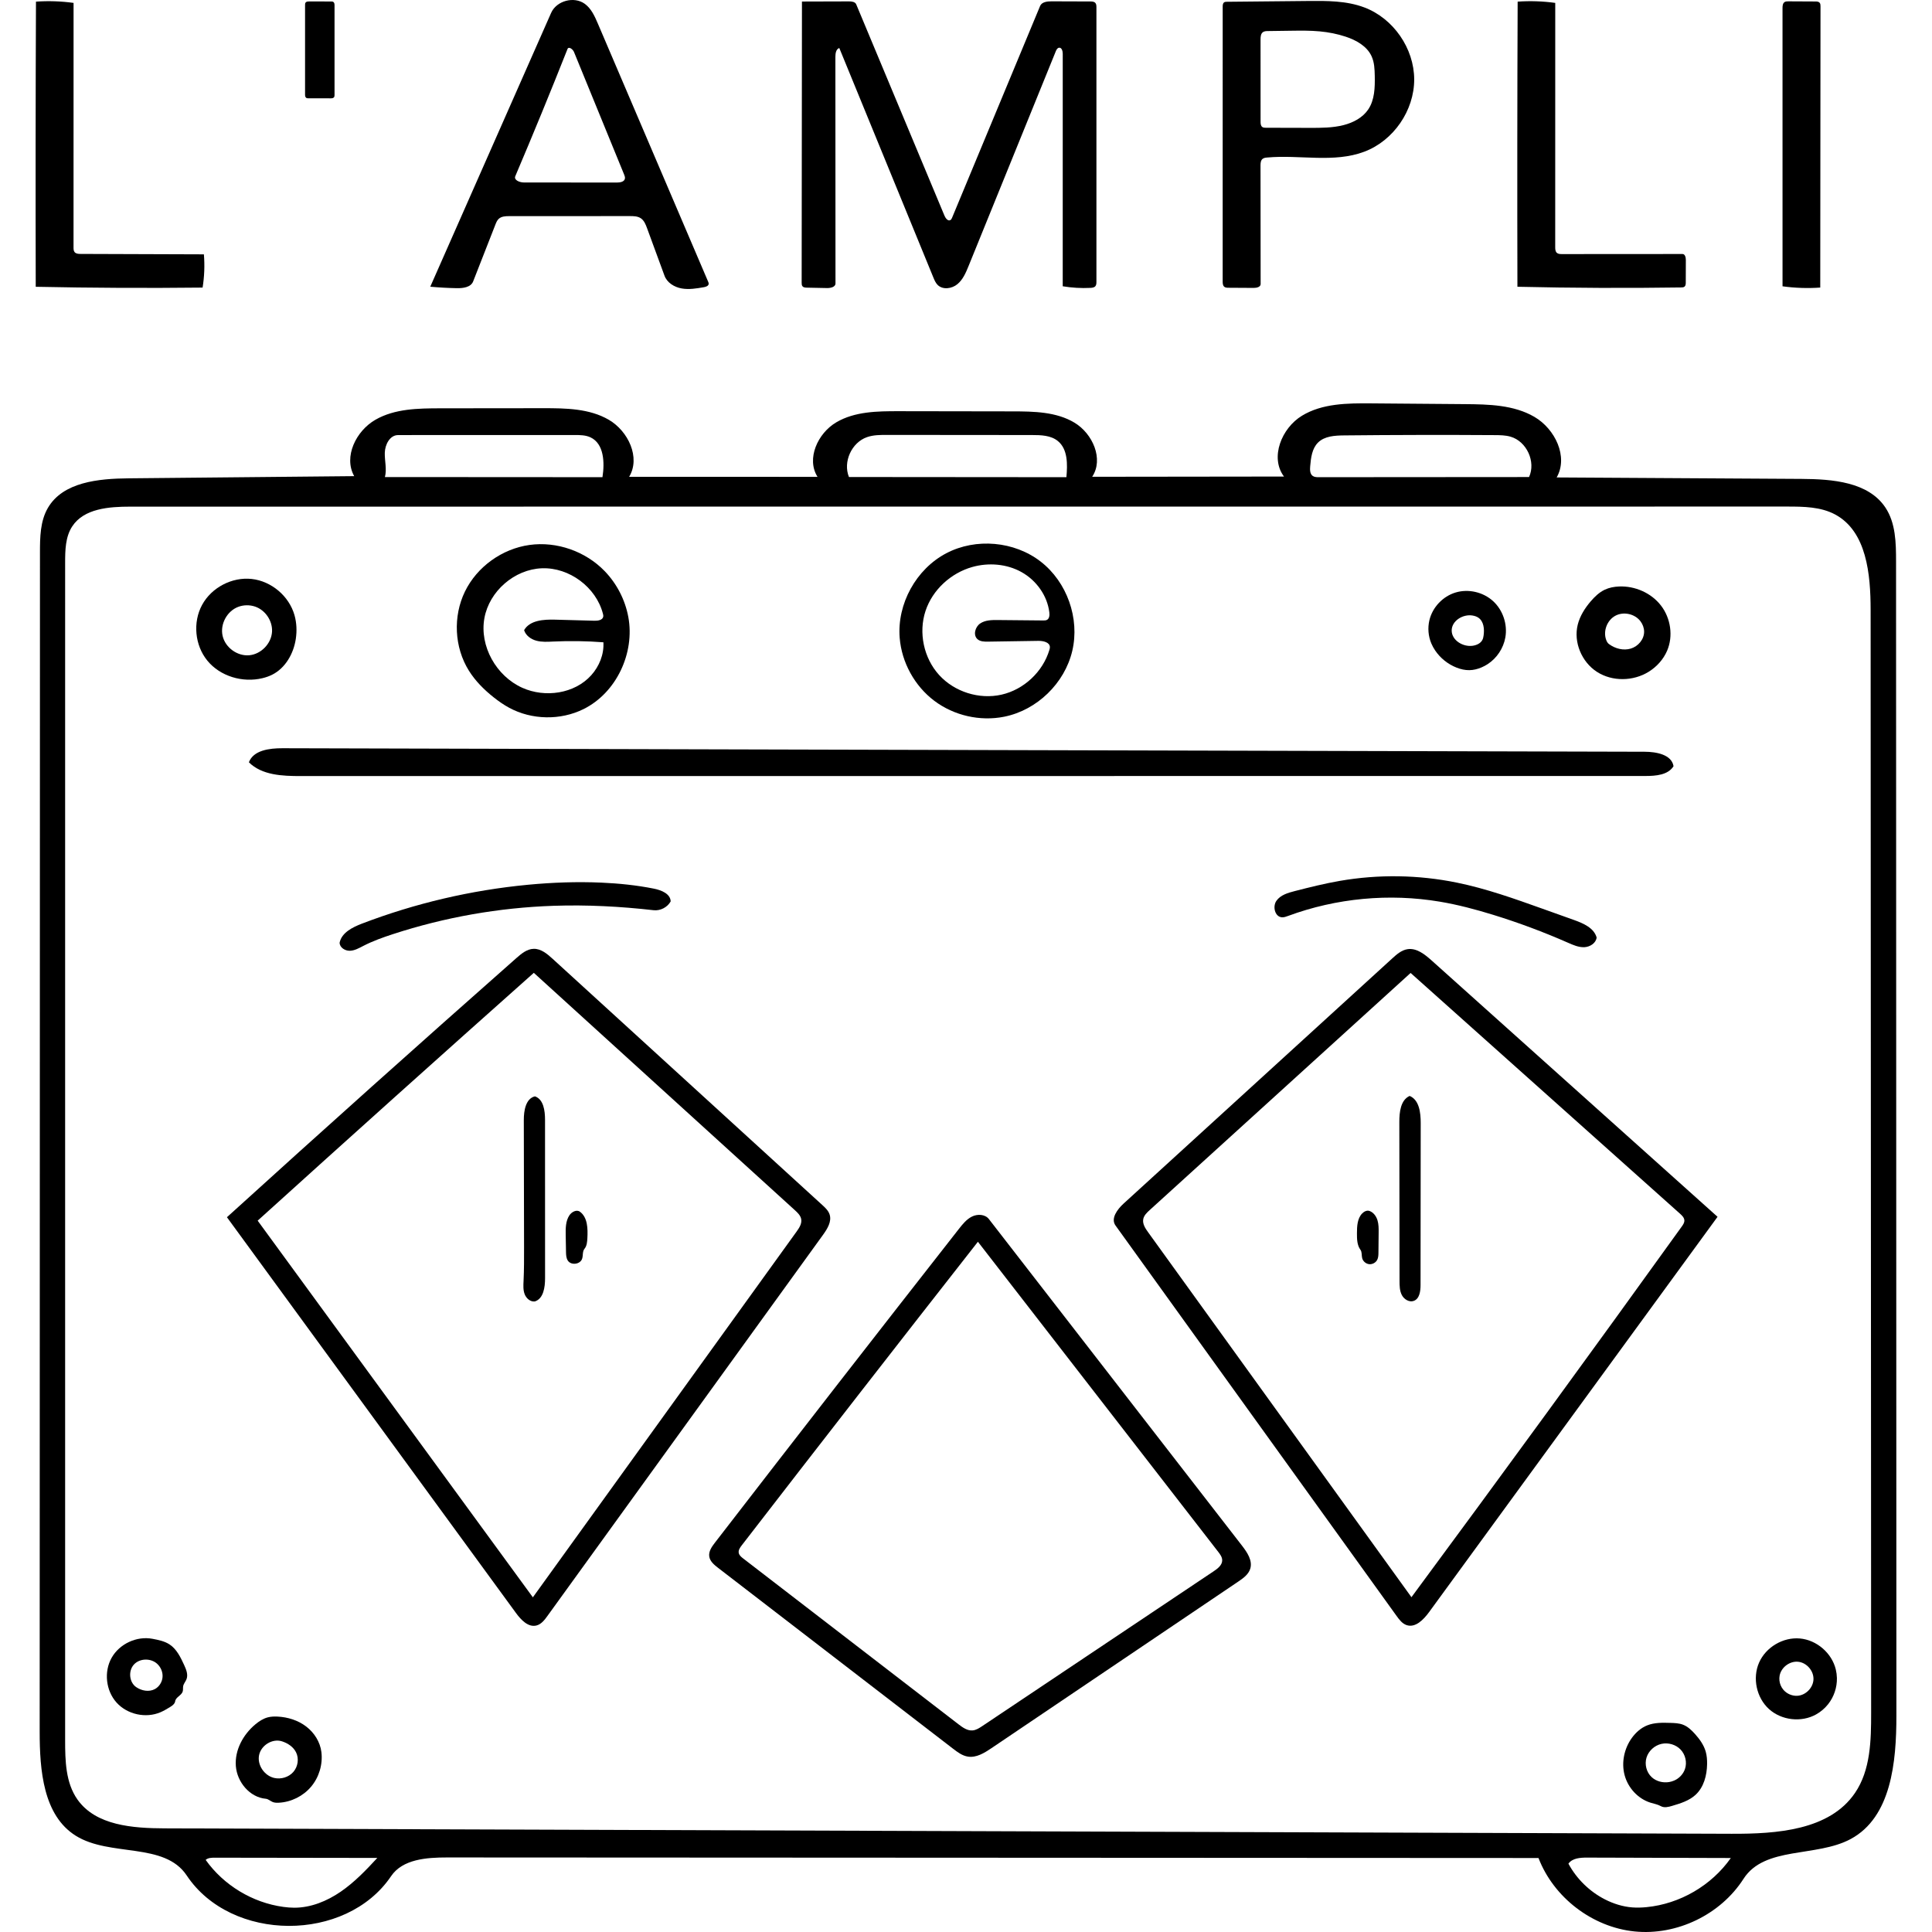 <?xml version="1.0" encoding="utf-8"?><!DOCTYPE svg PUBLIC "-//W3C//DTD SVG 1.1//EN" "http://www.w3.org/Graphics/SVG/1.1/DTD/svg11.dtd"><svg version="1.1" id="Contours" xmlns="http://www.w3.org/2000/svg" xmlns:xlink="http://www.w3.org/1999/xlink" x="0px" y="0px" width="1768.258px" height="1768.258px" viewBox="0 -0 1768.258 1835.93" enable-background="new 0 0 1768.258 1768.258" xml:space="preserve" stroke="black" fill="none" stroke-linecap='round' stroke-linejoin='round'><path class="selected"  fill="#000000" opacity="1" stroke="none" 
 	d="
M1004.035 453.073 C1064.792 452.998 1125.549 452.923 1186.307 452.848 C1172.725 434.754 1184.034 406.856 1203.349 395.077 C1222.664 383.299 1246.627 383.13 1269.25 383.313 C1298.882 383.553 1328.514 383.793 1358.146 384.033 C1380.832 384.216 1404.699 384.709 1424.289 396.15 C1443.879 407.591 1456.683 434.006 1445.424 453.702 C1522.98 454.162 1600.536 454.623 1678.091 455.083 C1707.376 455.257 1741.513 457.899 1757.779 482.25 C1767.589 496.937 1767.93 515.765 1767.936 533.427 C1768.043 899.122 1768.15 1264.817 1768.258 1630.513 C1768.27 1674.353 1763.436 1726.805 1724.827 1747.573 C1692.09 1765.184 1643.013 1754.135 1622.961 1785.436 C1601.21 1819.387 1559.578 1839.488 1519.465 1835.407 C1479.352 1831.325 1442.622 1803.25 1428.156 1765.615 C1082.444 1765.442 736.732 1765.269 391.021 1765.096 C371.499 1765.086 348.725 1766.706 337.795 1782.882 C295.016 1846.192 185.867 1845.787 143.56 1782.161 C122.379 1750.307 70.702 1764.73 38.235 1744.5 C7.243 1725.19 3.86 1682.197 3.869 1645.681 C3.96 1272.147 4.051 898.614 4.141 525.08 C4.145 510.564 4.346 495.276 11.629 482.72 C25.985 457.97 59.826 454.817 88.436 454.54 C159.874 453.847 231.312 453.155 302.751 452.462 C292.403 433.976 304.556 409.417 322.93 398.871 C341.304 388.325 363.592 388.023 384.778 388.001 C417.305 387.968 449.832 387.934 482.36 387.901 C503.723 387.879 526.235 388.15 544.694 398.904 C563.154 409.658 575.046 434.807 564.02 453.105 C623.688 453.116 683.357 453.127 743.025 453.138 C732.169 435.878 743.3 411.657 760.874 401.315 C778.447 390.974 799.954 390.718 820.345 390.75 C856.375 390.806 892.404 390.862 928.434 390.918 C948.607 390.949 969.904 391.277 987.204 401.654 C1004.503 412.031 1015.187 436.263 1004.035 453.073 M1728.886 1703.842 C1743.756 1682.043 1744.271 1653.854 1744.259 1627.466 C1744.096 1278.159 1743.933 928.852 1743.77 579.546 C1743.754 545.619 1739.998 505.046 1710.133 488.948 C1696.41 481.551 1680.083 481.376 1664.493 481.376 C1139.664 481.4 614.835 481.423 90.005 481.446 C69.725 481.447 46 483.201 34.849 500.14 C28.282 510.116 28.062 522.831 28.062 534.774 C28.06 907.669 28.058 1280.565 28.056 1653.46 C28.056 1673.047 28.478 1694.036 39.77 1710.04 C57.281 1734.855 92.487 1737.338 122.858 1737.443 C619.098 1739.16 1115.339 1740.877 1611.58 1742.594 C1654.55 1742.743 1704.671 1739.34 1728.886 1703.842 M512.192 413.391 C465.736 413.392 419.279 413.392 372.823 413.393 C363.335 413.393 353.846 413.393 344.358 413.454 C336.624 413.503 332.03 422.497 331.825 430.228 C331.62 437.959 333.919 445.851 331.936 453.327 C400.846 453.37 469.756 453.413 538.666 453.456 C540.873 439.468 540.152 421.684 527.349 415.634 C522.691 413.433 517.344 413.391 512.192 413.391 M1419.185 453.32 C1425.841 438.808 1416.925 419.378 1401.582 414.962 C1396.714 413.56 1391.574 413.513 1386.508 413.48 C1338.866 413.172 1291.221 413.264 1243.58 413.756 C1234.73 413.847 1224.919 414.334 1218.639 420.57 C1212.907 426.263 1211.892 435.032 1211.198 443.081 C1210.914 446.378 1210.9 450.304 1213.582 452.242 C1215.212 453.419 1217.372 453.464 1219.382 453.462 C1285.983 453.415 1352.584 453.368 1419.185 453.32 M809.086 413.284 C802.677 413.278 796.126 413.295 790.072 415.397 C775.414 420.486 767.061 438.919 772.897 453.295 C841.778 453.351 910.659 453.406 979.541 453.462 C980.655 441.224 980.93 426.85 971.402 419.089 C964.752 413.673 955.427 413.412 946.85 413.405 C900.929 413.365 855.007 413.324 809.086 413.284 M170.172 1765.322 C167.162 1765.318 163.861 1765.417 161.598 1767.401 C178.73 1791.512 206.107 1808.081 235.413 1812.076 C238.861 1812.546 242.335 1812.85 245.815 1812.851 C261.616 1812.857 276.921 1806.564 289.947 1797.621 C302.974 1788.677 313.996 1777.16 324.706 1765.542 C273.195 1765.469 221.683 1765.395 170.172 1765.322 M1530.805 1812.312 C1562.543 1809.227 1592.595 1791.712 1610.922 1765.617 C1565.393 1765.489 1519.864 1765.361 1474.335 1765.232 C1467.857 1765.214 1460.332 1765.707 1456.601 1771.003 C1464.399 1785.466 1476.676 1797.474 1491.308 1804.949 C1499.403 1809.085 1508.246 1811.864 1517.309 1812.564 C1521.801 1812.911 1526.321 1812.748 1530.805 1812.312 z"/><path class="selected"  fill="#000000" opacity="1" stroke="none" 
 	d="
M870.96 206.765 C898.821 139.741 926.683 72.718 954.545 5.695 C956.15 1.833 961.285 1.252 965.467 1.265 C977.731 1.306 989.994 1.346 1002.258 1.387 C1003.97 1.393 1005.901 1.492 1007.037 2.773 C1008.014 3.876 1008.066 5.494 1008.066 6.968 C1008.066 93.89 1008.067 180.811 1008.067 267.733 C1008.067 269.206 1008.022 270.81 1007.082 271.943 C1005.984 273.268 1004.066 273.486 1002.347 273.57 C993.56 274 984.728 273.486 976.05 272.041 C976.054 198.389 976.059 124.736 976.064 51.083 C976.064 48.548 975.124 45.09 972.601 45.344 C970.964 45.508 970.049 47.266 969.43 48.791 C941.835 116.73 914.241 184.668 886.646 252.607 C884.055 258.989 881.269 265.641 875.965 270.034 C870.66 274.428 862.019 275.619 857.161 270.736 C855.221 268.787 854.132 266.171 853.089 263.626 C823.301 190.956 793.514 118.286 763.726 45.616 C760.567 46.669 760.01 50.826 760.011 54.156 C760.043 125.885 760.075 197.613 760.107 269.342 C760.108 272.774 755.471 273.8 752.039 273.732 C745.641 273.604 739.243 273.476 732.844 273.349 C731.375 273.319 729.714 273.203 728.77 272.077 C727.997 271.154 727.96 269.841 727.961 268.637 C728.055 179.576 728.148 90.515 728.241 1.455 C743.123 1.412 758.005 1.369 772.887 1.326 C775.536 1.319 778.787 1.687 779.807 4.131 C807.788 71.128 835.768 138.125 863.748 205.122 C864.757 207.538 867.11 210.455 869.349 209.099 C870.172 208.6 870.59 207.653 870.96 206.765 z"/><path class="selected"  fill="#000000" opacity="1" stroke="none" 
 	d="
M1164.115 269.927 C1164.118 272.738 1160.342 273.611 1157.531 273.594 C1149.533 273.545 1141.535 273.497 1133.537 273.449 C1132.149 273.44 1130.64 273.391 1129.564 272.513 C1128.158 271.366 1128.044 269.296 1128.044 267.481 C1128.048 180.439 1128.053 93.397 1128.058 6.355 C1128.058 4.844 1128.183 3.082 1129.435 2.234 C1130.186 1.725 1131.153 1.699 1132.06 1.69 C1157.709 1.439 1183.358 1.188 1209.008 0.937 C1227.11 0.759 1245.701 0.664 1262.638 7.056 C1290.256 17.478 1309.999 45.991 1310.038 75.51 C1310.076 105.028 1290.407 133.593 1262.817 144.086 C1233.742 155.145 1201.185 146.832 1170.211 149.697 C1168.7 149.837 1167.097 150.042 1165.926 151.006 C1164.138 152.478 1163.997 155.116 1163.999 157.432 C1164.038 194.93 1164.077 232.429 1164.115 269.927 M1220.289 29.815 C1211.174 28.963 1201.998 29.088 1192.843 29.213 C1185.568 29.313 1178.293 29.413 1171.018 29.513 C1169.38 29.535 1167.627 29.594 1166.296 30.549 C1164.221 32.038 1164.026 34.996 1164.027 37.55 C1164.037 63.581 1164.047 89.612 1164.057 115.643 C1164.058 117.488 1164.203 119.629 1165.711 120.694 C1166.677 121.376 1167.943 121.404 1169.125 121.407 C1182.99 121.441 1196.854 121.476 1210.718 121.51 C1221.568 121.537 1232.557 121.547 1243.064 118.843 C1252.139 116.507 1261.015 111.86 1266.284 104.112 C1272.495 94.978 1272.775 83.181 1272.566 72.137 C1272.446 65.808 1272.195 59.286 1269.574 53.524 C1265.177 43.855 1254.981 38.184 1244.899 34.843 C1236.934 32.203 1228.643 30.596 1220.289 29.815 z"/><path class="selected"  fill="#000000" opacity="1" stroke="none" 
 	d="
M0.124 272.522 C-0.097 182.199 -0.023 91.875 0.347 1.552 C12.255 0.717 24.25 1.12 36.075 2.753 C36.063 80.221 36.051 157.689 36.039 235.157 C36.039 236.687 36.081 238.345 37.031 239.544 C38.303 241.151 40.646 241.293 42.695 241.3 C81.77 241.432 120.845 241.565 159.921 241.698 C160.781 252.225 160.367 262.857 158.691 273.286 C105.836 273.873 52.971 273.618 0.124 272.522 z"/><path class="selected"  fill="#000000" opacity="1" stroke="none" 
 	d="
M1408.347 1.552 C1420.256 0.717 1432.25 1.12 1444.076 2.753 C1444.063 80.113 1444.05 157.473 1444.038 234.833 C1444.037 236.771 1444.141 238.956 1445.581 240.254 C1446.843 241.391 1448.712 241.452 1450.411 241.451 C1488.606 241.426 1526.801 241.4 1564.996 241.375 C1567.424 241.374 1568.183 244.631 1568.176 247.058 C1568.153 254.207 1568.131 261.356 1568.109 268.505 C1568.105 269.864 1568.028 271.394 1567.017 272.303 C1566.149 273.083 1564.871 273.142 1563.704 273.159 C1511.847 273.917 1459.974 273.696 1408.125 272.497 C1407.903 182.182 1407.977 91.867 1408.347 1.552 z"/><path class="selected"  fill="#000000" opacity="1" stroke="none" 
 	d="
M564.679 205.345 C526.535 205.358 488.39 205.37 450.245 205.382 C446.661 205.383 442.704 205.523 440.08 207.966 C438.511 209.426 437.683 211.494 436.901 213.49 C429.86 231.478 422.818 249.467 415.777 267.455 C413.593 273.033 406.208 273.963 400.219 273.847 C391.812 273.683 383.411 273.217 375.037 272.45 C413.314 185.726 451.591 99.002 489.868 12.278 C494.982 0.691 511.636 -3.8 521.882 3.647 C528.07 8.143 531.345 15.524 534.351 22.557 C569.259 104.245 604.168 185.933 639.076 267.621 C639.366 268.3 639.663 269.013 639.603 269.749 C639.441 271.753 636.994 272.576 635.014 272.92 C628.036 274.13 620.888 275.342 613.916 274.102 C606.944 272.863 600.065 268.66 597.625 262.012 C592.104 246.973 586.583 231.933 581.062 216.894 C579.76 213.346 578.283 209.568 575.156 207.446 C572.162 205.415 568.298 205.344 564.679 205.345 M463.939 173.397 C493.4 173.421 522.861 173.446 552.322 173.47 C555.38 173.473 559.284 172.849 559.979 169.871 C560.3 168.5 559.757 167.091 559.224 165.788 C543.356 126.999 527.488 88.209 511.621 49.42 C510.509 46.701 506.537 43.83 505.455 46.561 C489.419 87.056 472.876 127.35 455.831 167.432 C454.264 171.118 459.934 173.394 463.939 173.397 z"/><path class="selected"  fill="#000000" opacity="1" stroke="none" 
 	d="
M1660.06 272.071 C1660.054 183.962 1660.048 95.854 1660.041 7.746 C1660.041 5.62 1660.227 3.131 1662.008 1.97 C1663.052 1.289 1664.381 1.272 1665.628 1.279 C1674.184 1.322 1682.739 1.366 1691.295 1.409 C1692.736 1.416 1694.364 1.505 1695.308 2.594 C1696.102 3.508 1696.142 4.835 1696.141 6.046 C1696.062 95.121 1695.983 184.195 1695.904 273.269 C1683.957 274.109 1671.924 273.706 1660.06 272.071 z"/><path class="selected"  fill="#000000" opacity="1" stroke="none" 
 	d="
M259.844 1.391 C266.786 1.393 273.728 1.395 280.67 1.397 C281.481 1.397 282.354 1.417 283.008 1.897 C283.975 2.608 284.064 3.994 284.064 5.195 C284.063 33.486 284.063 61.778 284.062 90.069 C284.062 90.884 284.042 91.761 283.554 92.413 C282.849 93.354 281.494 93.438 280.318 93.437 C273.346 93.433 266.375 93.428 259.404 93.424 C258.592 93.424 257.716 93.403 257.067 92.915 C256.136 92.213 256.052 90.87 256.052 89.704 C256.053 61.405 256.054 33.107 256.055 4.808 C256.055 3.979 256.076 3.086 256.574 2.424 C257.289 1.475 258.657 1.391 259.844 1.391 z"/><path class="selected"  fill="#000000" opacity="1" stroke="none" 
 	d="
M486.305 1535.701 C483.608 1539.43 480.571 1543.404 476.131 1544.615 C468.235 1546.77 461.263 1539.339 456.436 1532.728 C364.897 1407.383 273.358 1282.038 181.819 1156.694 C272.917 1073.967 364.597 991.88 456.85 910.443 C461.605 906.245 466.921 901.818 473.262 901.643 C480.262 901.449 486.191 906.468 491.363 911.19 C576.762 989.156 662.161 1067.121 747.559 1145.087 C750.36 1147.644 753.267 1150.36 754.481 1153.953 C756.768 1160.723 752.363 1167.76 748.175 1173.551 C660.885 1294.268 573.595 1414.984 486.305 1535.701 M211.019 1159.955 C298.19 1279.269 385.362 1398.583 472.534 1517.897 C556.048 1402.074 639.562 1286.251 723.076 1170.428 C725.622 1166.897 728.3 1162.831 727.532 1158.546 C726.904 1155.045 724.122 1152.389 721.49 1149.996 C638.805 1074.818 556.12 999.639 473.435 924.461 C385.628 1002.584 298.155 1081.083 211.019 1159.955 z"/><path class="selected"  fill="#000000" opacity="1" stroke="none" 
 	d="
M1293.316 1535.607 C1204.277 1411.921 1115.239 1288.236 1026.2 1164.55 C1021.432 1157.927 1027.913 1149.185 1033.941 1143.684 C1119.006 1066.055 1204.071 988.426 1289.136 910.798 C1293.36 906.943 1297.925 902.917 1303.571 902.006 C1312.247 900.606 1320.093 906.885 1326.636 912.751 C1417.193 993.933 1507.75 1075.115 1598.307 1156.297 C1506.935 1281.51 1415.563 1406.723 1324.19 1531.937 C1318.989 1539.064 1311.251 1547.09 1302.876 1544.313 C1298.713 1542.932 1295.878 1539.167 1293.316 1535.607 M1306.628 924.574 C1223.992 999.673 1141.357 1074.772 1058.721 1149.872 C1056.053 1152.297 1053.236 1154.978 1052.558 1158.519 C1051.703 1162.994 1054.508 1167.266 1057.174 1170.96 C1140.592 1286.567 1224.009 1402.174 1307.427 1517.78 C1393.813 1400.946 1479.432 1283.544 1564.275 1165.585 C1565.545 1163.819 1566.873 1161.871 1566.776 1159.698 C1566.661 1157.104 1564.58 1155.083 1562.644 1153.352 C1477.305 1077.093 1391.967 1000.833 1306.628 924.574 z"/><path class="selected"  fill="#000000" opacity="1" stroke="none" 
 	d="
M202.675 724.384 C207.027 712.86 222.274 710.997 234.594 711.028 C666.044 712.141 1097.494 713.253 1528.944 714.366 C1540.152 714.395 1554.651 717.035 1556.483 728.092 C1551.304 736.474 1539.693 737.399 1529.84 737.4 C1103.873 737.426 677.907 737.453 251.941 737.479 C234.476 737.48 215.046 736.712 202.675 724.384 z"/><path class="selected"  fill="#000000" opacity="1" stroke="none" 
 	d="
M449.931 672.523 C444.776 669.727 439.956 666.348 435.357 662.711 C426.252 655.51 417.909 647.182 411.751 637.342 C397.84 615.115 396.508 585.661 408.001 562.092 C419.493 538.524 443.305 521.505 469.273 517.865 C495.24 514.226 522.638 523.913 540.84 542.787 C552.314 554.686 560.201 569.999 563.226 586.25 C569.597 620.483 551.922 658.327 520.731 673.808 C498.758 684.714 471.494 684.219 449.931 672.523 M464.209 598.817 C469.65 589.39 482.692 588.55 493.573 588.847 C506.082 589.188 518.591 589.529 531.1 589.871 C534.46 589.962 538.858 589.257 539.411 585.941 C539.563 585.028 539.351 584.096 539.118 583.199 C532.578 557.987 507.149 539.056 481.12 540.021 C455.091 540.987 431.134 561.749 426.479 587.376 C421.637 614.026 437.81 642.53 462.528 653.605 C484.178 663.306 512.138 659.303 528.002 641.663 C535.641 633.168 540.265 621.752 539.556 610.349 C523.678 609.139 507.726 608.904 491.819 609.645 C486.473 609.895 481.021 610.244 475.855 608.848 C470.688 607.453 465.756 603.94 464.209 598.817 z"/><path class="selected"  fill="#000000" opacity="1" stroke="none" 
 	d="
M885.896 1669.256 C880.553 1668.404 876.023 1664.995 871.736 1661.695 C797.327 1604.418 722.919 1547.142 648.51 1489.865 C644.813 1487.019 640.833 1483.711 640.147 1479.096 C639.426 1474.255 642.585 1469.778 645.576 1465.903 C722.456 1366.28 799.702 1266.939 877.312 1167.883 C880.905 1163.296 884.684 1158.558 889.926 1156.016 C895.168 1153.473 902.319 1153.852 905.888 1158.457 C986.069 1261.913 1066.25 1365.369 1146.431 1468.824 C1151.385 1475.217 1156.633 1483.039 1154.232 1490.762 C1152.544 1496.196 1147.515 1499.786 1142.799 1502.97 C1064.664 1555.709 986.529 1608.449 908.394 1661.188 C901.622 1665.759 893.964 1670.543 885.896 1669.256 M890.4 1644.37 C893.782 1644.082 896.765 1642.135 899.587 1640.248 C972.938 1591.176 1046.289 1542.104 1119.641 1493.032 C1123.415 1490.507 1127.61 1487.233 1127.593 1482.692 C1127.582 1479.67 1125.643 1477.04 1123.792 1474.651 C1047.678 1376.439 971.564 1278.226 895.45 1180.013 C820.295 1275.909 745.484 1372.074 671.018 1468.506 C669.396 1470.607 667.68 1473.066 668.166 1475.675 C668.588 1477.94 670.543 1479.55 672.368 1480.956 C740.582 1533.486 808.795 1586.016 877.009 1638.546 C880.961 1641.589 885.429 1644.794 890.4 1644.37 z"/><path class="selected"  fill="#000000" opacity="1" stroke="none" 
 	d="
M920.494 681.067 C897.534 685.682 872.707 680.036 854.001 665.945 C835.296 651.855 823.017 629.55 821.117 606.208 C818.483 573.854 836.726 540.752 865.487 525.7 C893.557 511.008 930.065 514.256 955.102 533.672 C980.139 553.088 992.371 587.639 985.129 618.483 C977.887 649.327 951.555 674.823 920.494 681.067 M957.467 589.61 C958.727 589.622 960.054 589.618 961.15 588.998 C963.431 587.707 963.622 584.524 963.311 581.921 C961.4 565.925 950.926 551.453 936.848 543.624 C922.769 535.796 905.491 534.432 889.994 538.83 C869.7 544.59 852.334 560.466 845.686 580.486 C838.831 601.128 843.932 625.287 858.546 641.395 C873.16 657.504 896.71 664.925 917.919 660.106 C939.128 655.287 957.159 638.418 963.378 617.576 C963.64 616.698 963.884 615.797 963.85 614.882 C963.675 610.239 957.456 608.927 952.811 608.998 C936.886 609.242 920.961 609.487 905.037 609.731 C901.558 609.784 897.735 609.719 895.101 607.446 C890.686 603.635 892.757 595.799 897.57 592.504 C902.383 589.21 908.628 589.146 914.461 589.201 C928.796 589.338 943.132 589.474 957.467 589.61 z"/><path class="selected"  fill="#000000" opacity="1" stroke="none" 
 	d="
M603.482 856.594 C600.34 862.237 593.642 865.679 587.225 864.948 C555.708 861.355 523.944 859.69 492.242 860.76 C440.409 862.509 388.83 871.608 339.527 887.699 C329.943 890.827 320.41 894.232 311.447 898.846 C307.361 900.95 303.191 903.361 298.597 903.48 C294.003 903.6 288.93 900.398 288.898 895.802 C290.875 886.228 301.138 881.128 310.27 877.639 C360.803 858.331 413.955 845.892 467.808 840.771 C491.018 838.564 514.374 837.711 537.666 838.736 C554.437 839.475 571.188 841.191 587.65 844.481 C594.716 845.893 603.29 849.391 603.482 856.594 z"/><path class="selected"  fill="#000000" opacity="1" stroke="none" 
 	d="
M1196.484 846.784 C1210.686 843.139 1224.926 839.58 1239.373 837.076 C1276.113 830.708 1314.043 831.272 1350.578 838.73 C1378.352 844.399 1405.156 853.966 1431.851 863.503 C1441.883 867.087 1451.916 870.671 1461.948 874.255 C1470.83 877.428 1480.89 881.811 1483.411 890.9 C1482.772 896.279 1477.068 899.875 1471.656 900.09 C1466.244 900.305 1461.087 898.015 1456.131 895.833 C1432.99 885.645 1409.261 876.794 1385.101 869.338 C1368.48 864.21 1351.629 859.735 1334.476 856.846 C1286.312 848.732 1236.047 853.446 1190.232 870.373 C1188.339 871.073 1186.383 871.804 1184.368 871.682 C1177.677 871.277 1175.279 861.503 1179.115 856.005 C1182.951 850.507 1189.991 848.451 1196.484 846.784 z"/><path class="selected"  fill="#000000" opacity="1" stroke="none" 
 	d="
M163.187 627.771 C151.283 613.203 149.232 591.327 158.22 574.8 C167.208 558.273 186.686 548.105 205.385 550.179 C224.083 552.254 240.859 566.444 246.006 584.54 C248.075 591.814 248.383 599.542 247.274 607.023 C245.19 621.071 237.402 634.88 224.693 641.219 C221.807 642.658 218.731 643.692 215.597 644.452 C196.806 649.011 175.421 642.744 163.187 627.771 M208.596 576.44 C203.432 574.678 197.659 574.764 192.55 576.68 C181.907 580.671 175.196 593.085 177.685 604.175 C180.173 615.266 191.546 623.622 202.873 622.683 C214.201 621.744 224.042 611.63 224.671 600.28 C225.24 590.005 218.335 579.765 208.596 576.44 z"/><path class="selected"  fill="#000000" opacity="1" stroke="none" 
 	d="
M1491.079 560.403 C1495.291 558.398 1499.974 557.527 1504.635 557.324 C1519.797 556.662 1535.261 563.405 1544.536 575.417 C1553.811 587.429 1556.36 604.498 1550.35 618.434 C1546.8 626.664 1540.506 633.611 1532.895 638.345 C1518.215 647.476 1498.279 647.827 1483.74 638.475 C1469.2 629.123 1461.224 610.232 1465.482 593.477 C1467.578 585.228 1472.287 577.848 1477.825 571.385 C1481.586 566.996 1485.86 562.888 1491.079 560.403 M1525.138 590.48 C1519.829 583.312 1509.036 580.903 1501.183 585.133 C1493.33 589.362 1489.403 599.7 1492.466 608.077 C1493.012 609.57 1493.79 611.043 1495.062 611.996 C1500.944 616.399 1508.825 618.448 1515.863 616.335 C1522.9 614.222 1528.612 607.506 1528.523 600.159 C1528.481 596.685 1527.206 593.272 1525.138 590.48 z"/><path class="selected"  fill="#000000" opacity="1" stroke="none" 
 	d="
M220.564 1631.985 C223.6 1631.178 226.783 1631.072 229.921 1631.226 C239.628 1631.702 249.326 1634.728 257.061 1640.612 C264.797 1646.495 270.42 1655.348 271.588 1664.996 C273.002 1676.674 269.36 1688.877 261.777 1697.869 C254.193 1706.861 242.78 1712.511 231.031 1713.087 C229.107 1713.182 227.125 1713.137 225.336 1712.422 C223.049 1711.508 221.148 1709.533 218.694 1709.315 C203.515 1707.965 191.479 1693.505 190.288 1678.313 C189.097 1663.121 197.22 1648.205 208.964 1638.494 C212.408 1635.646 216.245 1633.132 220.564 1631.985 M247.466 1665.123 C244.877 1659.975 239.674 1656.547 234.196 1654.759 C225.087 1651.786 214.267 1658.463 212.364 1667.854 C210.461 1677.245 217.352 1687.362 226.686 1689.527 C233.195 1691.037 240.503 1688.866 244.907 1683.841 C249.311 1678.816 250.469 1671.092 247.466 1665.123 z"/><path class="selected"  fill="#000000" opacity="1" stroke="none" 
 	d="
M1544.461 1716.354 C1541.397 1714.636 1537.847 1714.064 1534.497 1713.008 C1522.629 1709.266 1513.222 1698.942 1509.998 1686.923 C1506.773 1674.904 1509.592 1661.549 1516.894 1651.473 C1520.6 1646.359 1525.497 1641.981 1531.354 1639.616 C1538.304 1636.811 1546.047 1636.995 1553.539 1637.222 C1557.555 1637.343 1561.66 1637.482 1565.415 1638.912 C1569.952 1640.641 1573.594 1644.109 1576.835 1647.725 C1581.217 1652.615 1585.189 1658.084 1587.025 1664.389 C1588.167 1668.311 1588.446 1672.44 1588.37 1676.525 C1588.174 1687.141 1585.25 1698.314 1577.462 1705.53 C1571.344 1711.198 1563.041 1713.738 1555.045 1716.108 C1551.564 1717.14 1547.628 1718.13 1544.461 1716.354 M1552.301 1693.427 C1553.974 1693.145 1555.615 1692.668 1557.168 1691.986 C1561.882 1689.916 1565.722 1685.86 1567.368 1680.981 C1569.479 1674.725 1567.764 1667.38 1563.214 1662.594 C1558.665 1657.809 1551.513 1655.722 1545.067 1657.152 C1538.497 1658.61 1532.814 1663.703 1530.823 1670.131 C1528.832 1676.559 1530.703 1684.07 1535.604 1688.681 C1539.971 1692.79 1546.388 1694.423 1552.301 1693.427 z"/><path class="selected"  fill="#000000" opacity="1" stroke="none" 
 	d="
M1691.945 1629.185 C1677.932 1637.006 1659.029 1634.836 1647.153 1624.043 C1635.277 1613.25 1631.315 1594.64 1637.765 1579.945 C1644.215 1565.25 1660.595 1555.569 1676.579 1557.005 C1692.562 1558.44 1706.955 1570.885 1710.684 1586.494 C1711.315 1589.139 1711.667 1591.852 1711.73 1594.571 C1711.938 1603.567 1708.88 1612.604 1703.25 1619.624 C1700.143 1623.498 1696.281 1626.764 1691.945 1629.185 M1658.244 1601.427 C1658.879 1602.974 1659.755 1604.422 1660.831 1605.702 C1663.999 1609.473 1668.959 1611.668 1673.88 1611.477 C1681.976 1611.163 1689.191 1603.91 1689.464 1595.812 C1689.736 1587.715 1683.024 1579.994 1674.967 1579.136 C1666.911 1578.279 1658.724 1584.415 1657.286 1592.388 C1656.741 1595.41 1657.078 1598.586 1658.244 1601.427 z"/><path class="selected"  fill="#000000" opacity="1" stroke="none" 
 	d="
M118.743 1627.074 C104.75 1633.104 87.109 1629.237 76.923 1617.906 C66.736 1606.574 64.763 1588.623 72.244 1575.349 C79.725 1562.075 96.103 1554.467 111.072 1557.313 C116.722 1558.387 122.54 1559.528 127.338 1562.699 C134.055 1567.138 137.744 1574.825 141.118 1582.135 C143.094 1586.418 145.101 1591.297 143.399 1595.697 C142.517 1597.978 140.697 1599.88 140.23 1602.281 C139.901 1603.977 140.285 1605.78 139.765 1607.427 C138.576 1611.194 133.227 1612.701 132.645 1616.608 C132.247 1619.279 129.697 1621.006 127.382 1622.396 C124.572 1624.084 121.752 1625.777 118.743 1627.074 M115.398 1580.96 C109.33 1575.521 98.864 1575.775 93.383 1581.806 C87.902 1587.837 88.904 1598.676 95.641 1603.261 C100.77 1606.752 107.767 1608.039 113.252 1605.138 C117.446 1602.92 120.275 1598.4 120.63 1593.668 C120.985 1588.937 118.932 1584.127 115.398 1580.96 z"/><path class="selected"  fill="#000000" opacity="1" stroke="none" 
 	d="
M1305.711 1041.438 C1314.836 1045.202 1316.238 1057.32 1316.228 1067.191 C1316.176 1118.503 1316.125 1169.816 1316.073 1221.128 C1316.068 1226.949 1315.156 1234.155 1309.697 1236.177 C1305.375 1237.778 1300.444 1234.758 1298.305 1230.674 C1296.167 1226.591 1296.113 1221.775 1296.107 1217.166 C1296.042 1166.833 1295.978 1116.501 1295.913 1066.168 C1295.901 1056.761 1297.134 1045.303 1305.711 1041.438 z"/><path class="selected"  fill="#000000" opacity="1" stroke="none" 
 	d="
M1260.612 1195.626 C1259.903 1192.958 1260.583 1189.835 1258.944 1187.614 C1255.747 1183.283 1255.628 1177.487 1255.637 1172.105 C1255.649 1165.384 1255.938 1157.937 1260.605 1153.101 C1262.418 1151.222 1265.174 1149.866 1267.624 1150.767 C1271.386 1152.152 1273.975 1155.765 1275.149 1159.598 C1276.322 1163.431 1276.293 1167.514 1276.253 1171.522 C1276.192 1177.739 1276.13 1183.955 1276.069 1190.172 C1276.045 1192.559 1275.998 1195.045 1274.907 1197.168 C1273.495 1199.916 1270.302 1201.637 1267.23 1201.306 C1264.157 1200.974 1261.405 1198.612 1260.612 1195.626 z"/><path class="selected"  fill="#000000" opacity="1" stroke="none" 
 	d="
M474.518 1041.837 C482.674 1044.66 484.088 1055.403 484.09 1064.034 C484.101 1114.233 484.113 1164.432 484.125 1214.631 C484.127 1223.271 482.646 1234.082 474.424 1236.734 C470.194 1237.263 466.284 1233.842 464.751 1229.865 C463.218 1225.887 463.484 1221.478 463.689 1217.22 C464.201 1206.533 464.181 1195.829 464.16 1185.13 C464.081 1144.902 464.003 1104.674 463.925 1064.446 C463.907 1055.422 465.733 1043.903 474.518 1041.837 z"/><path class="selected"  fill="#000000" opacity="1" stroke="none" 
 	d="
M1329.932 618.08 C1328.502 615.954 1327.258 613.7 1326.27 611.336 C1323.402 604.474 1322.771 596.703 1324.464 589.462 C1327.356 577.096 1337.269 566.658 1349.437 563.02 C1361.604 559.382 1375.561 562.631 1384.95 571.182 C1394.339 579.733 1398.873 593.258 1396.652 605.761 C1394.833 616 1388.628 625.384 1379.92 631.068 C1378.034 632.299 1376.039 633.363 1373.967 634.245 C1370.315 635.799 1366.392 636.787 1362.423 636.839 C1358.304 636.894 1354.216 635.94 1350.377 634.445 C1342.117 631.227 1334.88 625.435 1329.932 618.08 M1345.671 599.129 C1345.655 608.445 1356.352 614.955 1365.577 613.653 C1369.323 613.124 1373.22 611.386 1374.894 607.994 C1375.53 606.704 1375.8 605.266 1376.003 603.842 C1376.87 597.758 1376.165 590.566 1371.129 587.043 C1369.478 585.888 1367.509 585.258 1365.523 584.921 C1356.39 583.375 1345.687 589.866 1345.671 599.129 z"/><path class="selected"  fill="#000000" opacity="1" stroke="none" 
 	d="
M524.331 1176.577 C524.143 1180.13 523.855 1183.949 521.595 1186.696 C519.489 1189.254 520.401 1193.111 519.309 1196.24 C517.452 1201.558 508.895 1202.636 505.777 1197.945 C504.179 1195.54 504.075 1192.475 504.024 1189.587 C503.93 1184.291 503.837 1178.994 503.743 1173.698 C503.628 1167.217 503.64 1160.28 507.243 1154.891 C509.445 1151.596 514.113 1149.143 517.3 1151.499 C524.594 1156.888 524.812 1167.521 524.331 1176.577 z"/></svg>